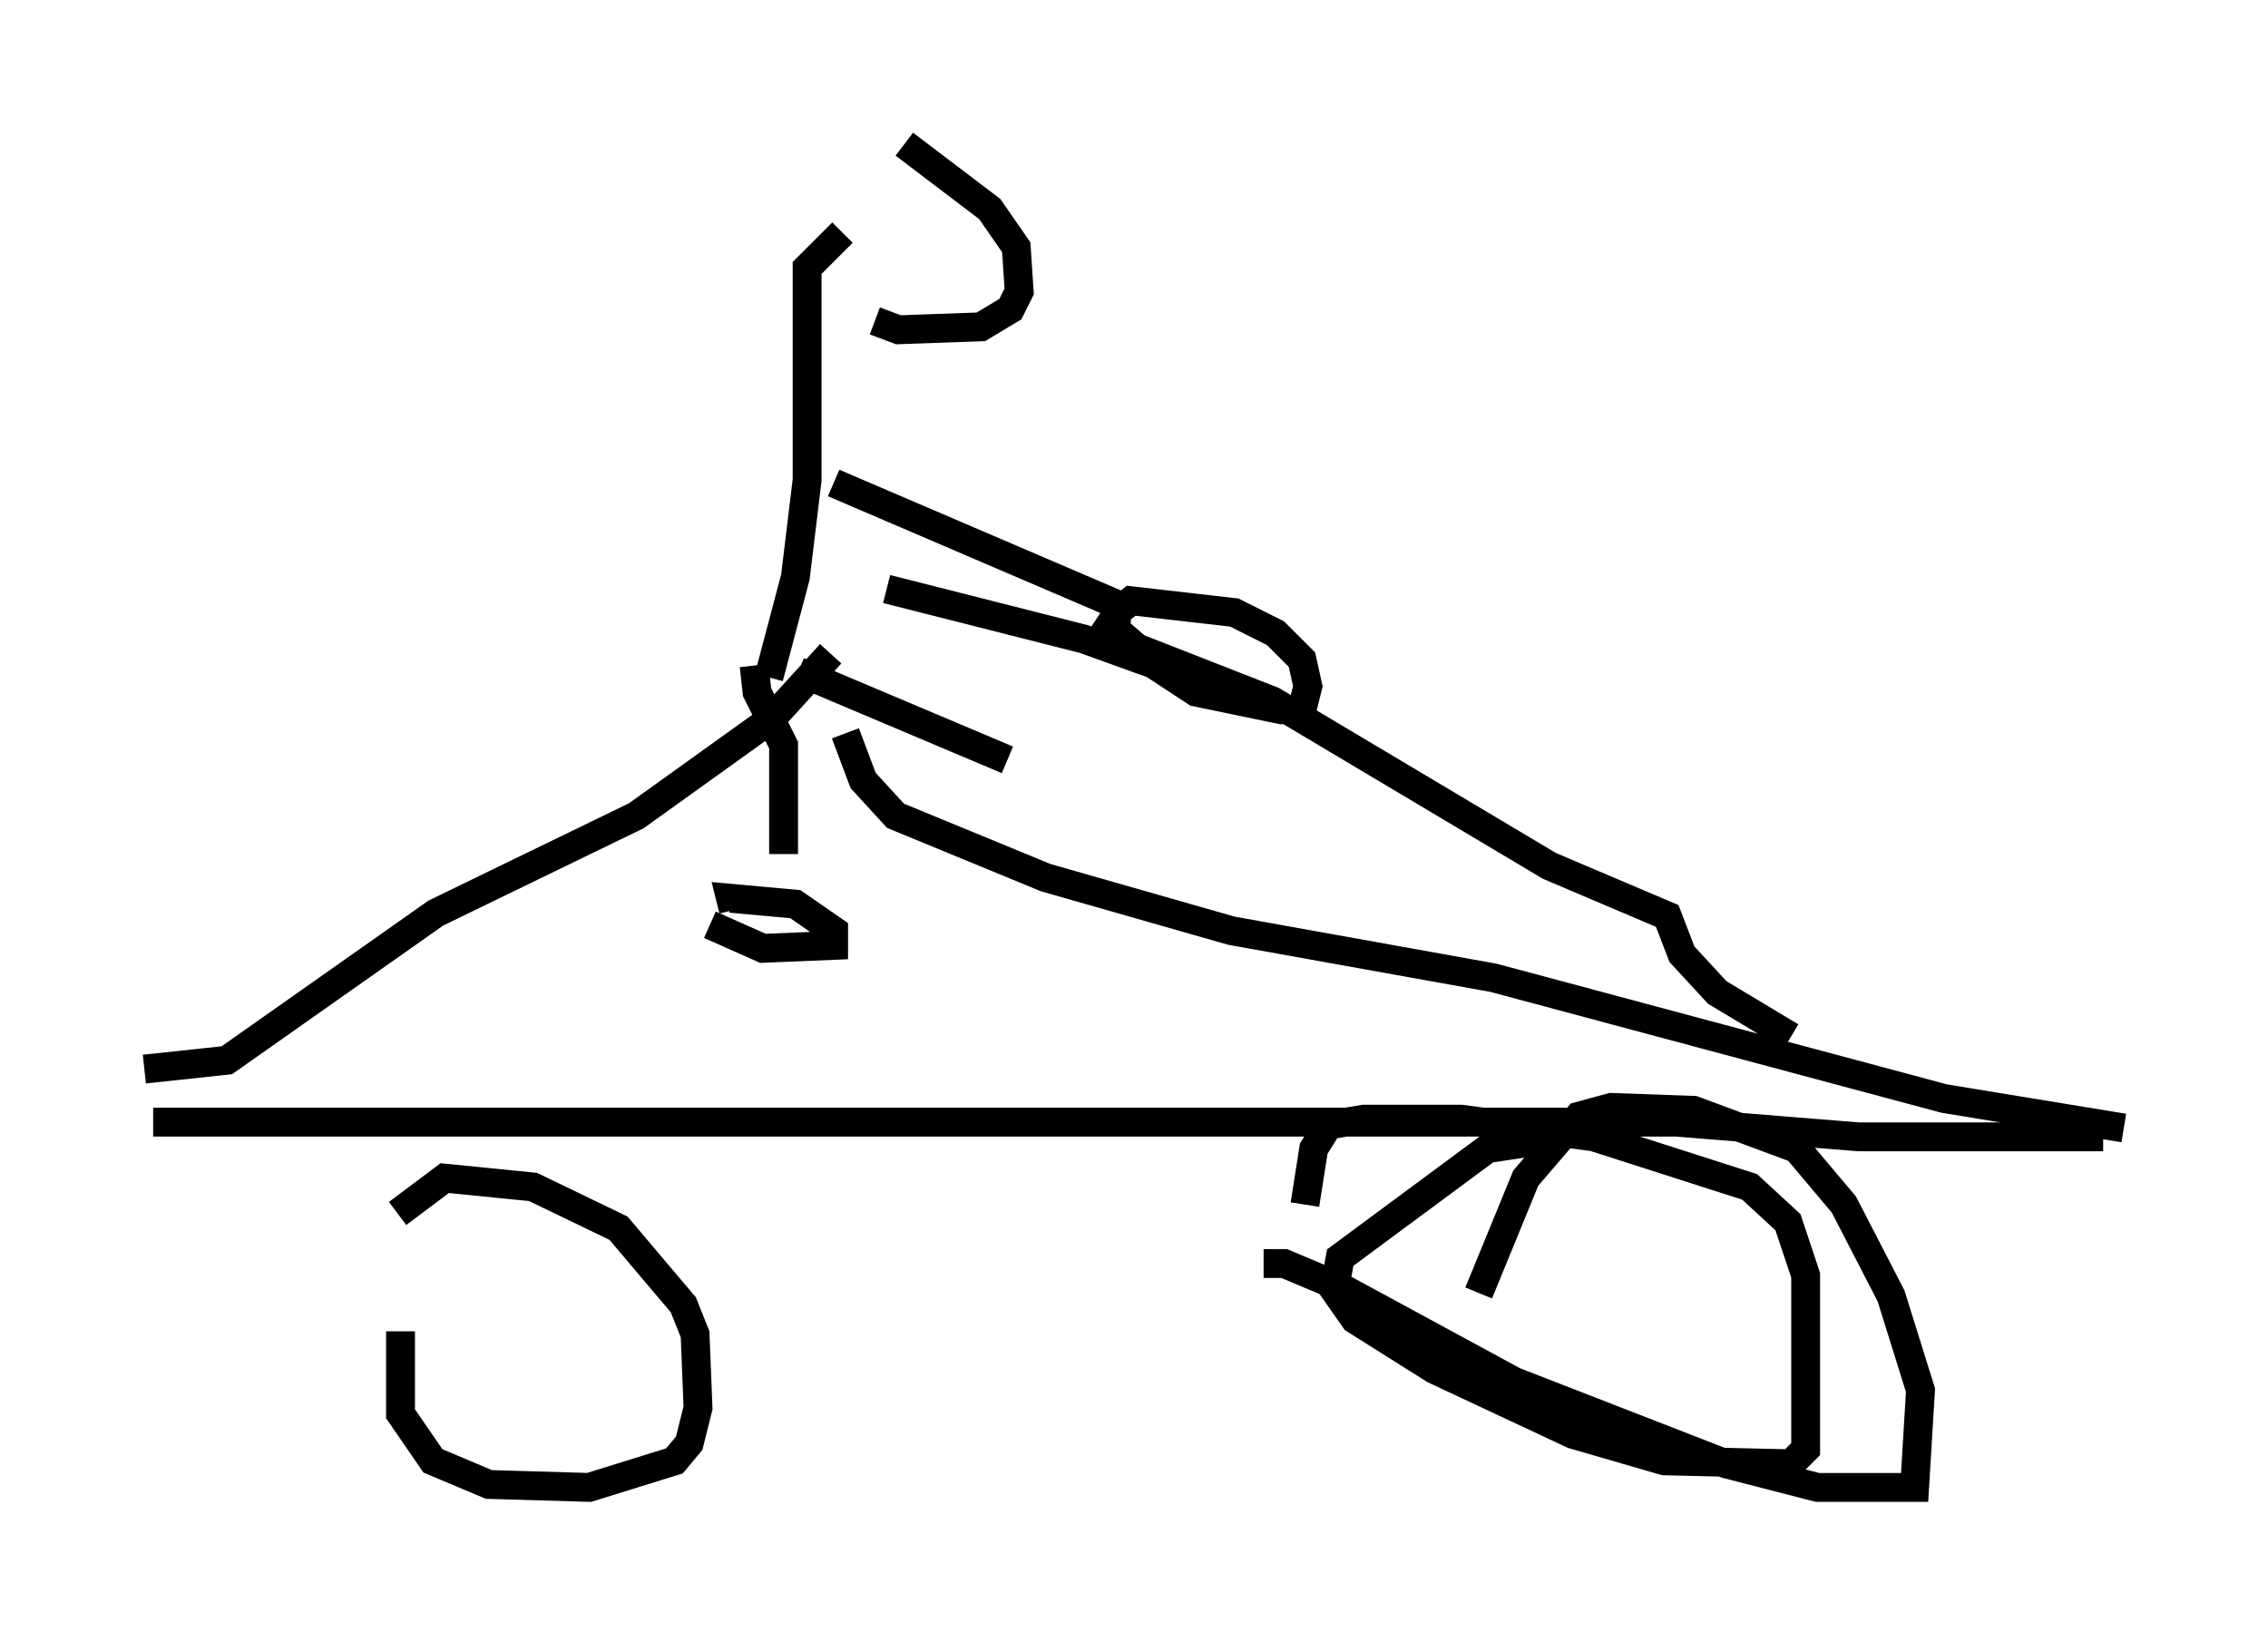 <?xml version="1.0" encoding="utf-8" ?>
<svg baseProfile="full" height="56.551" version="1.1" width="78.601" xmlns="http://www.w3.org/2000/svg" xmlns:ev="http://www.w3.org/2001/xml-events" xmlns:xlink="http://www.w3.org/1999/xlink"><defs /><rect fill="white" height="56.551" width="78.601" x="0" y="0" /><path d="M14.8, 43.894 m-0.919, 2.246 l0.0, 2.858 1.123, 1.633 l1.94, 0.817 3.471, 0.102 l2.96, -0.919 0.51, -0.613 l0.306, -1.225 -0.102, -2.552 l-0.408, -1.021 -2.246, -2.654 l-2.96, -1.429 -3.063, -0.306 l-1.633, 1.225 m30.013, 1.735 l0.715, 0.0 1.94, 0.817 l6.023, 3.267 7.35, 2.858 l3.165, 0.817 3.369, 0.0 l0.204, -3.369 -1.021, -3.267 l-1.633, -3.165 -1.633, -1.94 l-3.573, -1.327 -2.858, -0.102 l-1.123, 0.306 -1.838, 2.144 l-1.633, 3.981 m-45.938, -5.921 l52.778, 0.0 6.329, 0.51 l8.473, 0.0 m-19.294, 0.102 l-2.042, 0.306 -5.104, 3.777 l-0.204, 1.123 0.715, 1.021 l2.756, 1.735 4.798, 2.246 l3.165, 0.919 4.39, 0.102 l0.51, -0.51 0.0, -6.023 l-0.613, -1.838 -1.327, -1.225 l-5.41, -1.735 -4.594, -0.613 l-3.369, 0.0 -1.225, 0.204 l-0.51, 0.817 -0.306, 1.94 m-40.221, -4.696 l2.858, -0.306 7.248, -5.104 l6.942, -3.369 4.696, -3.369 l2.042, -2.246 m44.815, 16.436 l-6.227, -1.021 -15.619, -4.185 l-9.086, -1.633 -6.431, -1.838 l-5.206, -2.144 -1.123, -1.225 l-0.613, -1.633 m-4.696, 6.635 l1.838, 0.817 2.45, -0.102 l0.0, -0.51 -1.327, -0.919 l-2.246, -0.204 0.102, 0.408 m0.715, -8.473 l0.102, 0.919 0.919, 1.838 l0.0, 3.777 m0.51, -6.329 l7.248, 3.063 m-8.269, -2.858 l0.919, -3.471 0.408, -3.369 l0.0, -7.35 1.225, -1.225 m-0.306, 8.677 l10.004, 4.288 m-8.167, -0.613 l6.84, 1.735 3.675, 1.327 m-3.369, -1.838 l3.573, 2.348 2.96, 0.613 l0.715, 0.0 0.204, -0.817 l-0.204, -0.919 -0.919, -0.919 l-1.429, -0.715 -3.573, -0.408 l-0.51, 0.408 0.0, 0.613 l0.715, 0.613 4.696, 1.838 l9.596, 5.717 4.083, 1.735 l0.51, 1.327 1.225, 1.327 l2.552, 1.531 m-31.748, -24.807 l0.817, 0.306 2.858, -0.102 l1.021, -0.613 0.306, -0.613 l-0.102, -1.531 -0.919, -1.327 l-2.96, -2.246 " fill="none" stroke="black" stroke-width="1" /></svg>